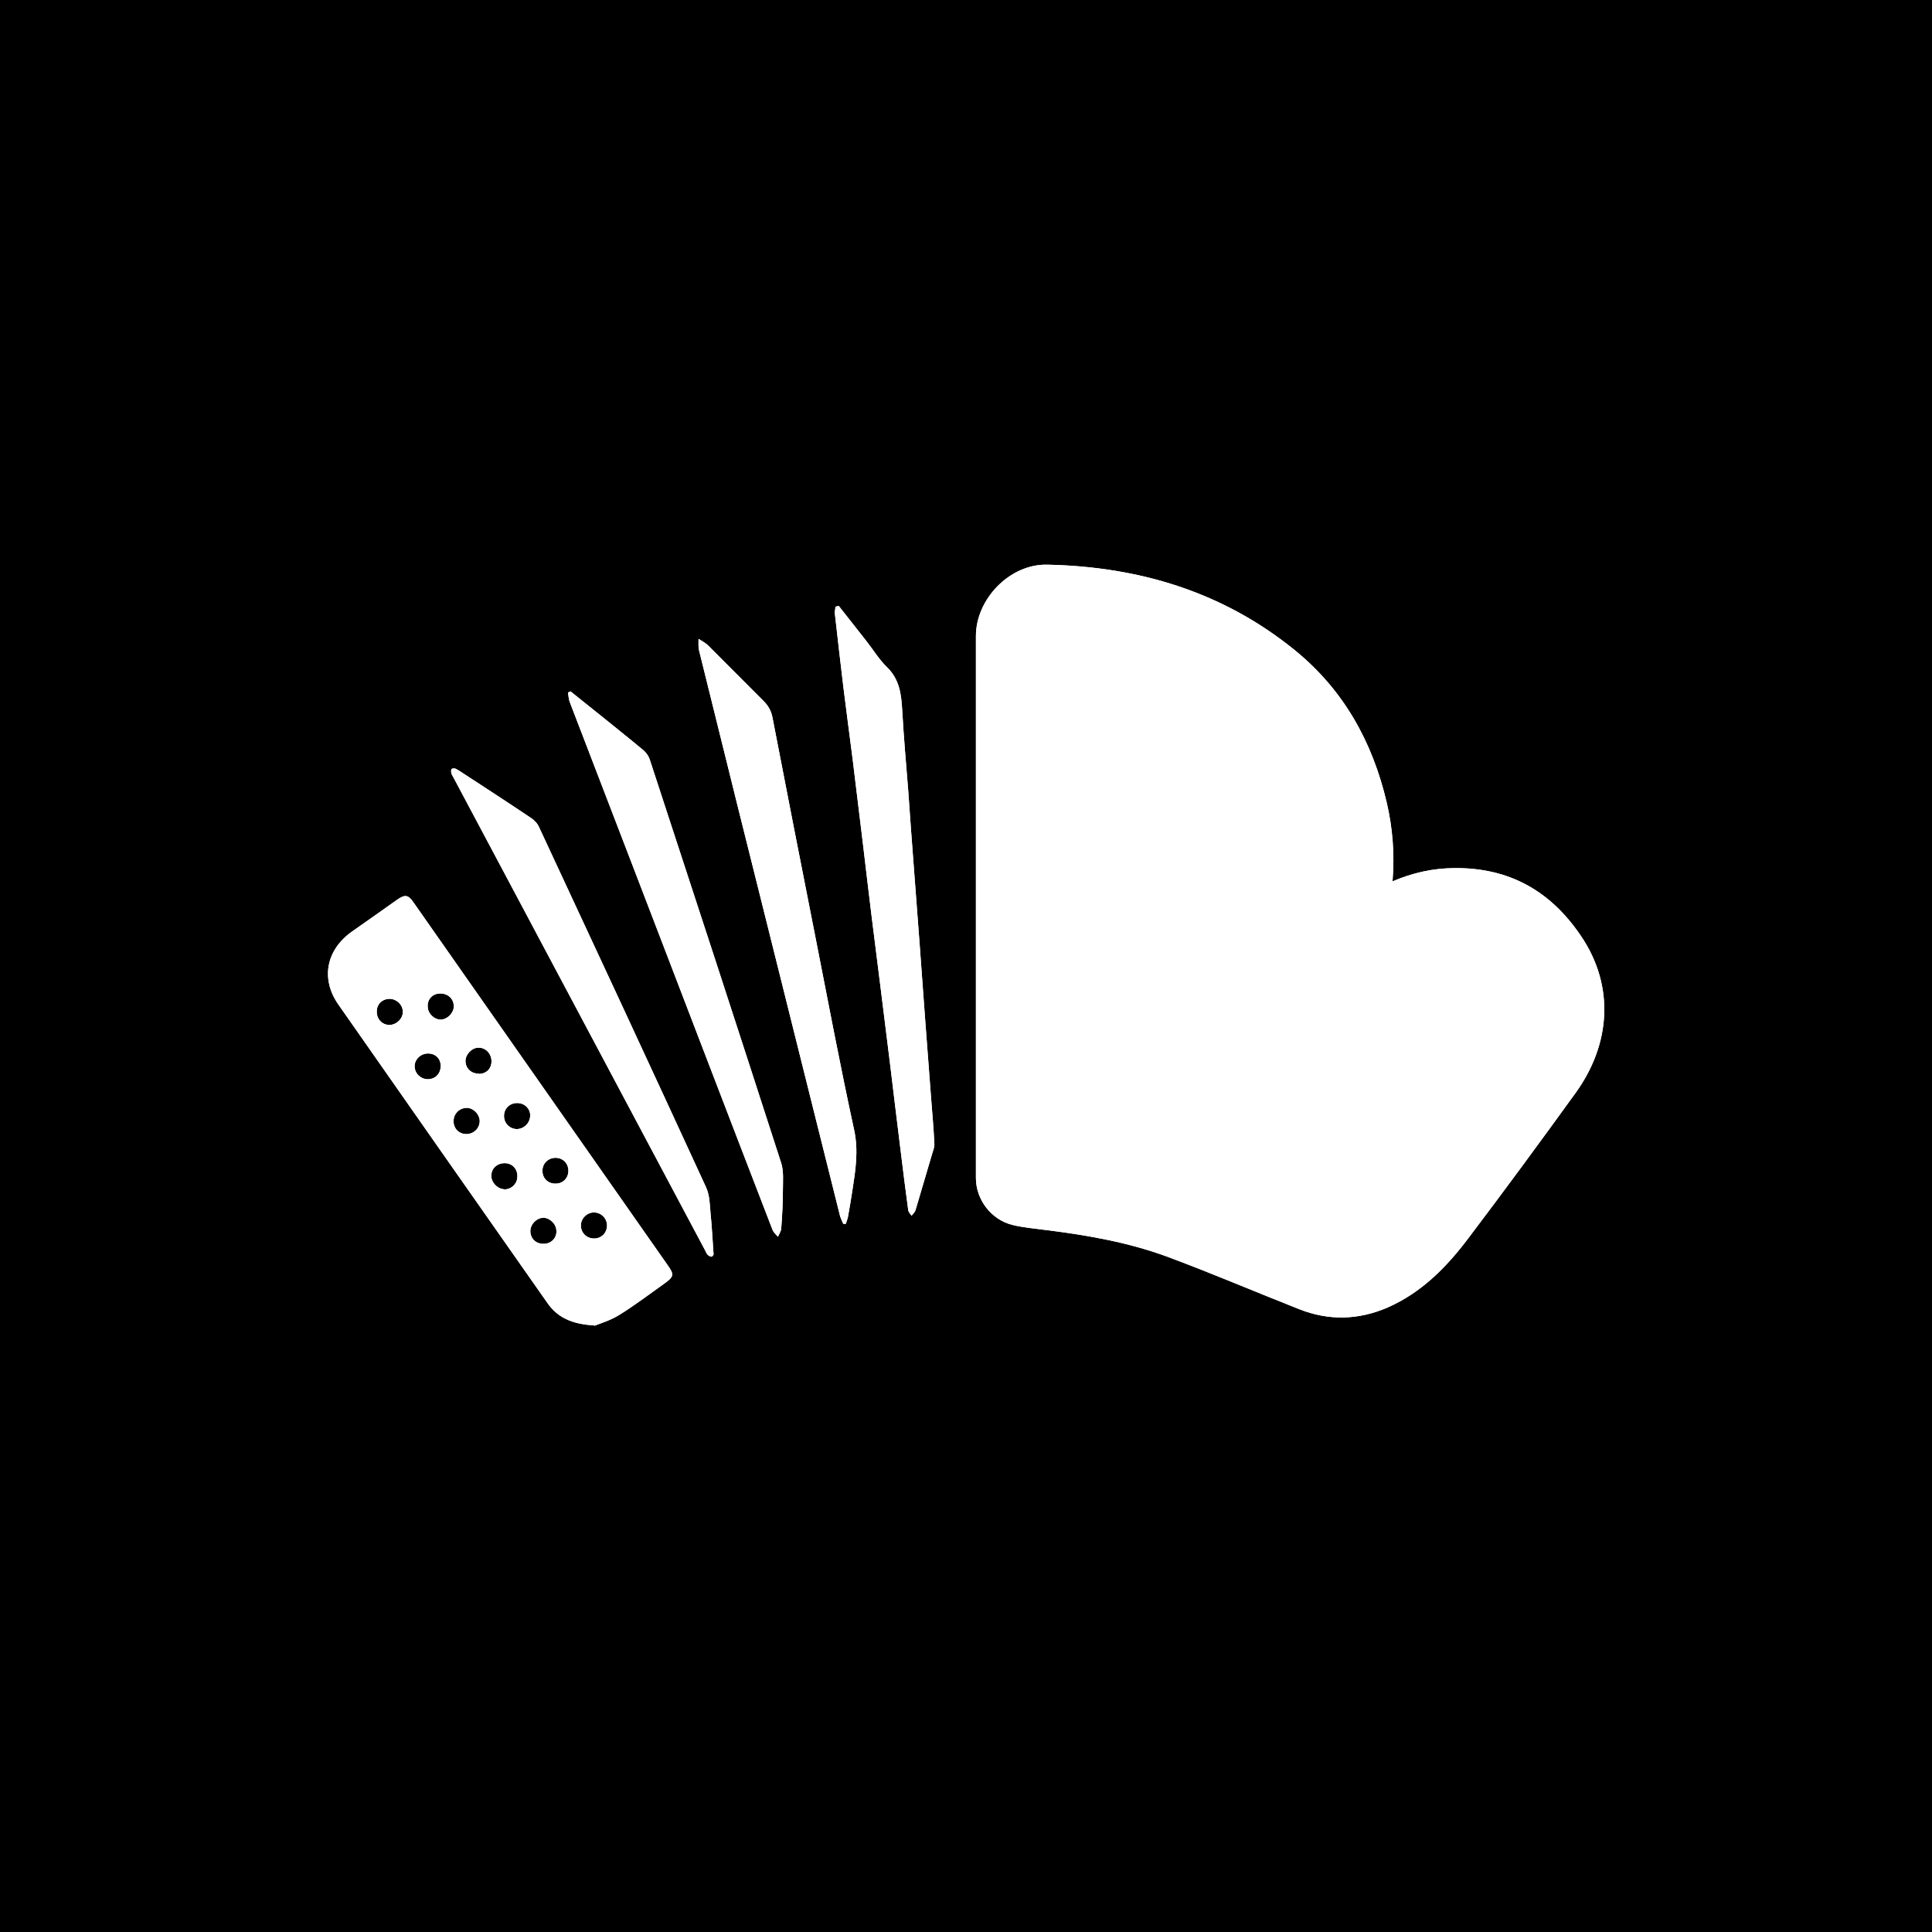 <?xml version="1.0" encoding="UTF-8"?>
<svg id="Layer_2" xmlns="http://www.w3.org/2000/svg" viewBox="0 0 193 193">
  <rect x="0" y="0" width="193" height="193" fill="#808080" stroke="none"/>
  <defs>
    <style>
      .cls-1 {
        fill: #fff;
      }

      .cls-2 {
        stroke: #000;
        stroke-miterlimit: 10;
      }
    </style>
  </defs>
  <g id="Layer_4">
    <rect class="cls-2" x=".5" y=".5" width="192" height="192"/>
    <g id="Layer_4-2" data-name="Layer_4">
      <g id="Layer_2-2">
        <g id="Layer_1-2">
          <g>
            <path class="cls-1" d="M139.12,88.04c2.01-.86,4.02-1.3,6.14-1.32,5.5-.06,9.65,2.28,12.7,6.82,3.38,5.02,2.91,10.82-.55,15.62-3.54,4.9-7.13,9.78-10.77,14.59-2.16,2.86-4.65,5.38-8.01,6.86-2.93,1.27-5.9,1.34-8.85.17-4.32-1.7-8.59-3.53-12.96-5.16-3.96-1.49-8.13-2.22-12.3-2.74-1.13-.15-2.26-.24-3.36-.51-2.13-.51-3.67-2.52-3.67-4.7v-54.12c0-3.74,3.41-7.23,7.13-7.14,9.12.19,17.52,2.69,24.7,8.52,4.89,3.96,7.8,9.19,9.22,15.29.58,2.52.79,5.07.57,7.8v.03h.02,0Z"/>
            <path class="cls-1" d="M59.35,132.4c-2.25-.12-3.67-.81-4.66-2.23-6.96-9.93-13.94-19.87-20.88-29.81-1.8-2.57-1.23-5.47,1.35-7.3,1.5-1.06,3.02-2.11,4.51-3.18.79-.55,1.11-.51,1.66.3,8.45,12.07,16.92,24.14,25.37,36.21.67.94.62,1.15-.33,1.83-1.5,1.06-2.97,2.19-4.53,3.15-.9.55-1.94.86-2.49,1.08h0v-.05h0ZM60.64,122.44c0-.72-.55-1.29-1.26-1.32-.72-.03-1.35.58-1.35,1.3s.54,1.27,1.26,1.3c.77.03,1.34-.54,1.35-1.29h0ZM52.97,111.46c0-.75-.6-1.3-1.37-1.27-.72.03-1.26.58-1.25,1.3,0,.72.57,1.29,1.27,1.3.72,0,1.34-.62,1.34-1.34h0ZM46.61,110.68c-.7,0-1.27.54-1.3,1.26-.03.77.51,1.34,1.27,1.35.72,0,1.3-.53,1.34-1.25.03-.69-.62-1.37-1.3-1.37h0ZM45.33,100.48c-.02-.75-.63-1.27-1.42-1.23-.74.03-1.25.62-1.18,1.35.03.69.69,1.29,1.35,1.25s1.27-.7,1.26-1.37h0ZM38.89,102.39c.7,0,1.37-.63,1.35-1.32,0-.69-.6-1.27-1.3-1.29-.74,0-1.29.51-1.3,1.23-.03.77.51,1.37,1.26,1.38h0ZM55.58,122.95c0-.67-.66-1.3-1.3-1.3s-1.32.63-1.3,1.37c.03.74.57,1.25,1.34,1.23.74,0,1.29-.57,1.27-1.29h0ZM47.8,107.28c.77,0,1.29-.5,1.3-1.25,0-.77-.57-1.38-1.3-1.37-.67,0-1.29.66-1.3,1.32,0,.72.55,1.27,1.29,1.27h.02v.02h0ZM44.03,106.58c.02-.77-.45-1.3-1.2-1.34s-1.41.55-1.41,1.27.6,1.29,1.3,1.3c.74,0,1.27-.51,1.3-1.26h0v.02h0ZM50.3,118.81c.66.06,1.29-.43,1.37-1.11.1-.77-.34-1.38-1.05-1.49-.81-.1-1.49.39-1.54,1.17-.05.66.53,1.34,1.2,1.41h.02l.02.02h0ZM56.78,116.96c0-.74-.54-1.29-1.27-1.3-.75,0-1.34.57-1.32,1.32,0,.74.57,1.27,1.3,1.26.74,0,1.29-.54,1.29-1.29h0v.02h0Z"/>
            <path class="cls-1" d="M83.78,60.52c.93,1.18,1.87,2.37,2.81,3.57.67.86,1.25,1.82,2.01,2.55,1.27,1.23,1.44,2.74,1.53,4.35.15,2.67.39,5.35.6,8.02.18,2.46.34,4.92.54,7.38.19,2.64.41,5.3.6,7.95.18,2.46.36,4.92.54,7.38.19,2.64.41,5.3.6,7.95.12,1.53.26,3.09.33,4.62.02.36-.17.74-.26,1.1-.54,1.85-1.08,3.67-1.63,5.52-.06.19-.26.36-.39.54-.12-.18-.3-.36-.33-.55-.27-2.01-.53-4.03-.77-6.03-.36-2.86-.7-5.74-1.05-8.61-.3-2.45-.6-4.87-.91-7.32-.31-2.46-.62-4.95-.93-7.41-.3-2.42-.58-4.83-.87-7.26-.34-2.82-.69-5.64-1.03-8.47-.3-2.37-.62-4.71-.91-7.08-.3-2.46-.58-4.95-.86-7.42-.03-.22.05-.45.06-.7.1-.02.19-.03.27-.05h.02l.05-.02h-.02Z"/>
            <path class="cls-1" d="M84.23,122.24c-.1-.24-.22-.48-.3-.72-2.19-8.71-4.35-17.43-6.53-26.13-2.54-10.13-5.06-20.26-7.56-30.39-.1-.38-.05-.79-.06-1.18.34.22.72.41.99.69,1.83,1.82,3.65,3.67,5.46,5.47.51.5.81,1.01.94,1.71,1.41,7.29,2.83,14.57,4.27,21.84,1.27,6.46,2.49,12.94,3.89,19.37.45,2.1.12,4.08-.19,6.09-.14.86-.27,1.7-.43,2.57-.05.24-.15.48-.22.7h-.27.02s0-.02,0-.02Z"/>
            <path class="cls-1" d="M57.01,69.08c1.14.91,2.28,1.82,3.41,2.73,1.29,1.05,2.58,2.07,3.86,3.14.26.22.51.57.62.9,4.41,13.44,8.79,26.86,13.14,40.34.26.81.17,1.75.17,2.64,0,1.3-.07,2.61-.17,3.9-.02.27-.21.55-.33.82-.18-.22-.43-.43-.54-.7-4.61-11.94-9.18-23.9-13.77-35.85-2.16-5.62-4.32-11.23-6.48-16.86-.12-.3-.12-.63-.18-.96l.27-.12h0l.02.03-.02-.02Z"/>
            <path class="cls-1" d="M71.3,125.26s-.07.24-.21.27c-.12.03-.33-.1-.43-.22-.14-.17-.19-.38-.31-.57-8.35-15.69-16.7-31.38-25.05-47.07-.07-.15-.18-.27-.21-.43-.03-.14-.05-.34.03-.42s.31-.06.42-.02c.26.14.51.31.77.48,2.25,1.47,4.5,2.93,6.72,4.42.34.22.67.57.82.93,5.58,11.97,11.16,23.97,16.68,35.97.36.78.38,1.73.45,2.61.14,1.29.19,2.59.3,4.06h.02l.02-.02h-.02Z"/>
          </g>
          <g>
            <path class="cls-1" d="M139.12,88.04c2.01-.86,4.02-1.3,6.14-1.32,5.5-.06,9.65,2.28,12.7,6.82,3.38,5.02,2.91,10.82-.55,15.62-3.54,4.9-7.13,9.78-10.77,14.59-2.16,2.86-4.65,5.38-8.01,6.86-2.93,1.27-5.9,1.34-8.85.17-4.32-1.7-8.59-3.53-12.96-5.16-3.96-1.49-8.13-2.22-12.3-2.74-1.13-.15-2.26-.24-3.36-.51-2.13-.51-3.67-2.52-3.67-4.7v-54.12c0-3.74,3.41-7.23,7.13-7.14,9.12.19,17.52,2.69,24.7,8.52,4.89,3.96,7.8,9.19,9.22,15.29.58,2.52.79,5.07.57,7.8v.03h.02,0Z"/>
            <path class="cls-1" d="M59.35,132.4c-2.25-.12-3.67-.81-4.66-2.23-6.96-9.93-13.94-19.87-20.88-29.81-1.8-2.57-1.23-5.47,1.35-7.3,1.5-1.06,3.02-2.11,4.51-3.18.79-.55,1.11-.51,1.66.3,8.45,12.07,16.92,24.14,25.37,36.21.67.94.62,1.15-.33,1.83-1.5,1.06-2.97,2.19-4.53,3.15-.9.55-1.94.86-2.49,1.08h0v-.05h0ZM60.64,122.44c0-.72-.55-1.29-1.26-1.32-.72-.03-1.35.58-1.35,1.3s.54,1.27,1.26,1.3c.77.03,1.34-.54,1.35-1.29h0ZM52.97,111.46c0-.75-.6-1.3-1.37-1.27-.72.03-1.26.58-1.25,1.3,0,.72.57,1.29,1.27,1.3.72,0,1.34-.62,1.34-1.34h0ZM46.61,110.68c-.7,0-1.27.54-1.3,1.26-.03.77.51,1.34,1.27,1.35.72,0,1.3-.53,1.34-1.25.03-.69-.62-1.37-1.3-1.37h0ZM45.33,100.48c-.02-.75-.63-1.27-1.42-1.23-.74.03-1.25.62-1.18,1.35.03.69.69,1.29,1.35,1.25s1.27-.7,1.26-1.37h0ZM38.89,102.39c.7,0,1.37-.63,1.35-1.32,0-.69-.6-1.27-1.3-1.29-.74,0-1.29.51-1.3,1.23-.03.77.51,1.37,1.26,1.38h0ZM55.58,122.95c0-.67-.66-1.3-1.3-1.3s-1.32.63-1.3,1.37c.03.74.57,1.25,1.34,1.23.74,0,1.29-.57,1.27-1.29h0ZM47.8,107.28c.77,0,1.29-.5,1.3-1.25,0-.77-.57-1.38-1.3-1.37-.67,0-1.29.66-1.3,1.32,0,.72.55,1.27,1.29,1.27h.02v.02h0ZM44.03,106.58c.02-.77-.45-1.3-1.2-1.34s-1.41.55-1.41,1.27.6,1.29,1.3,1.3c.74,0,1.27-.51,1.3-1.26h0v.02h0ZM50.3,118.81c.66.06,1.29-.43,1.37-1.11.1-.77-.34-1.38-1.05-1.49-.81-.1-1.49.39-1.54,1.17-.05.66.53,1.34,1.2,1.41h.02l.02.02h0ZM56.78,116.96c0-.74-.54-1.29-1.27-1.3-.75,0-1.34.57-1.32,1.32,0,.74.57,1.27,1.3,1.26.74,0,1.29-.54,1.29-1.29h0v.02h0Z"/>
            <path class="cls-1" d="M83.78,60.52c.93,1.18,1.87,2.37,2.81,3.57.67.86,1.25,1.82,2.01,2.55,1.27,1.23,1.44,2.74,1.53,4.35.15,2.67.39,5.35.6,8.02.18,2.46.34,4.92.54,7.38.19,2.64.41,5.3.6,7.95.18,2.46.36,4.92.54,7.38.19,2.64.41,5.3.6,7.95.12,1.53.26,3.09.33,4.62.02.36-.17.74-.26,1.1-.54,1.85-1.08,3.67-1.63,5.52-.06.19-.26.36-.39.54-.12-.18-.3-.36-.33-.55-.27-2.01-.53-4.03-.77-6.03-.36-2.86-.7-5.74-1.05-8.61-.3-2.45-.6-4.87-.91-7.32-.31-2.46-.62-4.95-.93-7.41-.3-2.42-.58-4.83-.87-7.26-.34-2.82-.69-5.64-1.03-8.47-.3-2.37-.62-4.71-.91-7.08-.3-2.46-.58-4.95-.86-7.42-.03-.22.05-.45.06-.7.1-.02.19-.03.27-.05h.02l.05-.02h-.02Z"/>
            <path class="cls-1" d="M84.23,122.24c-.1-.24-.22-.48-.3-.72-2.19-8.71-4.35-17.43-6.53-26.13-2.54-10.13-5.06-20.26-7.56-30.39-.1-.38-.05-.79-.06-1.18.34.22.72.41.99.69,1.83,1.82,3.65,3.67,5.46,5.47.51.5.81,1.01.94,1.71,1.41,7.29,2.83,14.57,4.27,21.84,1.27,6.46,2.49,12.94,3.89,19.37.45,2.1.12,4.08-.19,6.09-.14.86-.27,1.7-.43,2.57-.05.24-.15.48-.22.7h-.27.02s0-.02,0-.02Z"/>
            <path class="cls-1" d="M57.01,69.08c1.14.91,2.28,1.82,3.41,2.73,1.29,1.05,2.58,2.07,3.86,3.14.26.22.51.57.62.9,4.41,13.44,8.79,26.86,13.14,40.34.26.81.17,1.75.17,2.64,0,1.3-.07,2.61-.17,3.9-.02.27-.21.55-.33.82-.18-.22-.43-.43-.54-.7-4.61-11.94-9.18-23.9-13.77-35.85-2.16-5.62-4.32-11.23-6.48-16.86-.12-.3-.12-.63-.18-.96l.27-.12h0l.02.03-.02-.02Z"/>
            <path class="cls-1" d="M71.3,125.26s-.07.24-.21.27c-.12.03-.33-.1-.43-.22-.14-.17-.19-.38-.31-.57-8.35-15.69-16.7-31.38-25.05-47.07-.07-.15-.18-.27-.21-.43-.03-.14-.05-.34.03-.42s.31-.06.42-.02c.26.14.51.31.77.48,2.25,1.47,4.5,2.93,6.72,4.42.34.22.67.57.82.93,5.58,11.97,11.16,23.97,16.68,35.97.36.78.38,1.73.45,2.61.14,1.29.19,2.59.3,4.06h.02l.02-.02h-.02Z"/>
          </g>
        </g>
      </g>
    </g>
  </g>
</svg>